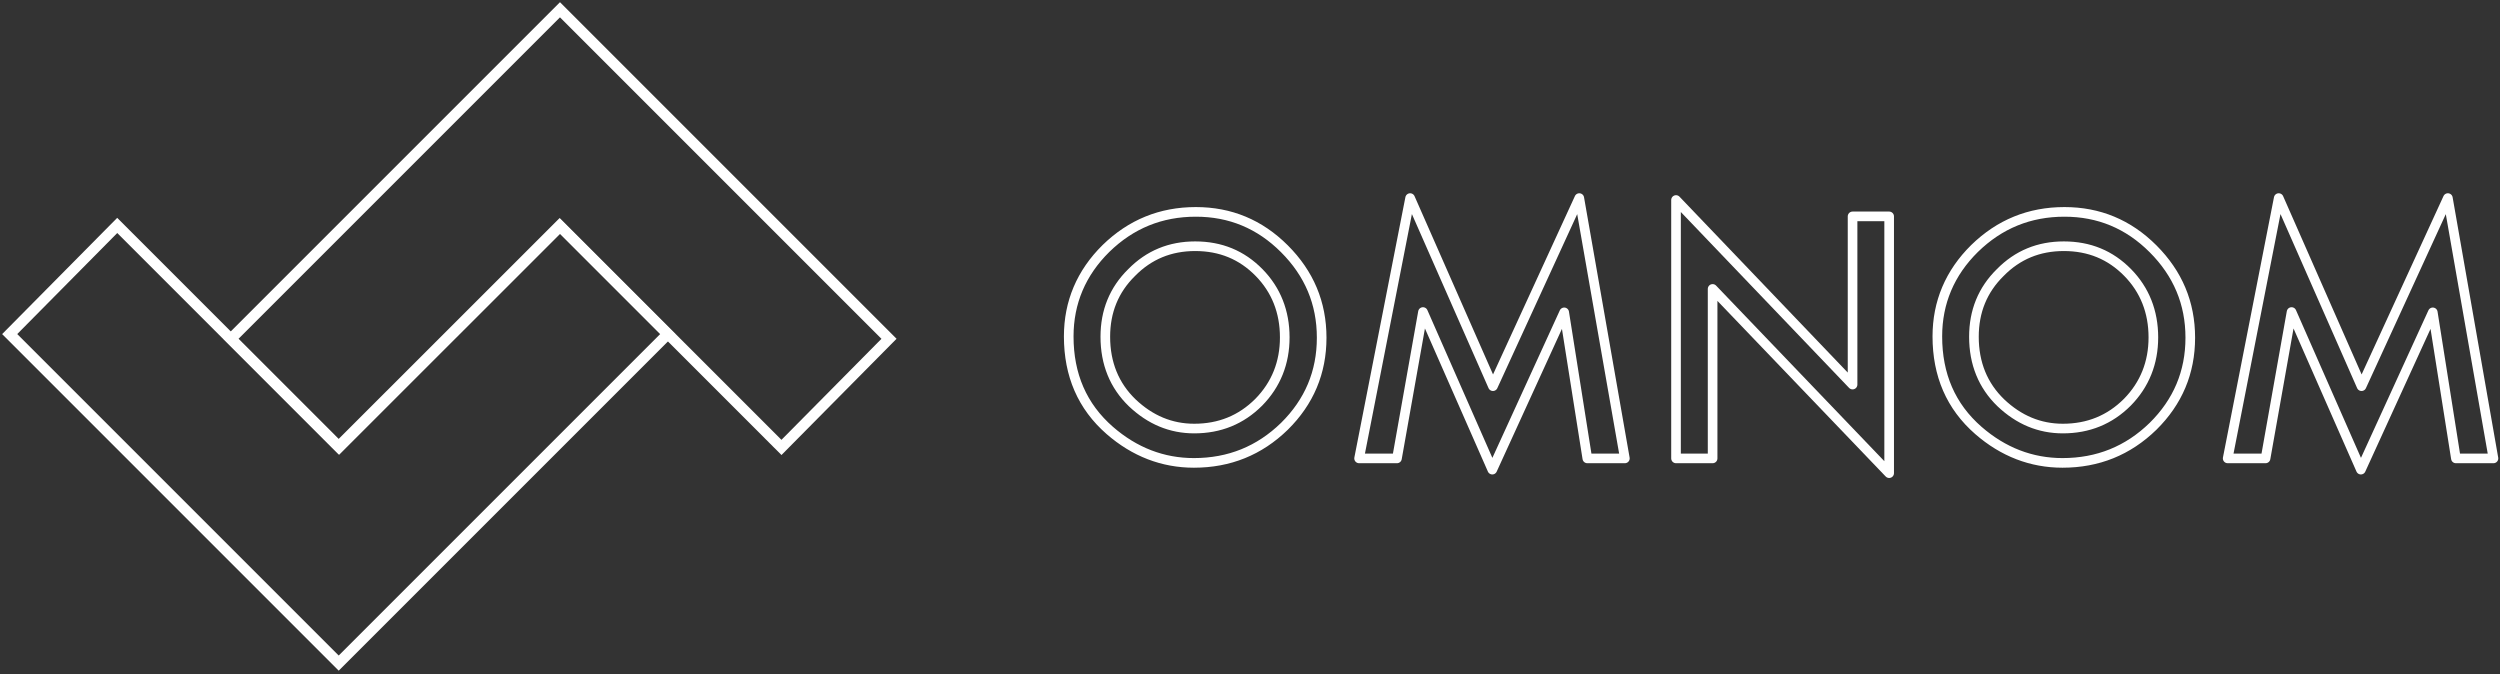 <?xml version="1.0" encoding="UTF-8" standalone="no"?>
<!DOCTYPE svg PUBLIC "-//W3C//DTD SVG 1.1//EN" "http://www.w3.org/Graphics/SVG/1.1/DTD/svg11.dtd">
<svg width="100%" height="100%" viewBox="0 0 1947 525" version="1.1" xmlns="http://www.w3.org/2000/svg" xmlns:xlink="http://www.w3.org/1999/xlink" xml:space="preserve" xmlns:serif="http://www.serif.com/" style="fill-rule:evenodd;clip-rule:evenodd;stroke-linecap:square;stroke-miterlimit:1.5;">
    <rect x="0" y="0" width="1947" height="525" fill="#333333" stroke="none"/>
    <g transform="matrix(1,0,0,1,-57.488,-58.488)">
        <g transform="matrix(0.911,0.911,-0.911,0.911,366.358,-165.473)">
            <path d="M381.616,149.819L289.542,149.814L289.505,338.7L99.868,338.691L100.338,431.097L381.616,431.097L381.616,149.819Z" style="fill:rgb(235,235,235);fill-opacity:0;stroke:white;stroke-width:6.47px;"/>
        </g>
        <g transform="matrix(-0.911,-0.911,0.911,-0.911,448.526,806.473)">
            <path d="M381.616,149.819L289.542,149.814L289.505,338.7L99.868,338.691L100.338,431.097L381.616,431.097L381.616,149.819Z" style="fill:rgb(235,235,235);fill-opacity:0;stroke:white;stroke-width:6.47px;"/>
        </g>
        <g transform="matrix(4.861,0,0,4.861,-3819.92,-1221.49)">
            <g transform="matrix(51.427,0,0,51.427,966.156,336.758)">
                <path d="M0.053,-0.38C0.053,-0.486 0.092,-0.578 0.169,-0.654C0.247,-0.73 0.34,-0.768 0.449,-0.768C0.556,-0.768 0.648,-0.73 0.725,-0.653C0.802,-0.576 0.841,-0.484 0.841,-0.376C0.841,-0.268 0.802,-0.176 0.725,-0.1C0.647,-0.024 0.553,0.014 0.443,0.014C0.346,0.014 0.258,-0.02 0.181,-0.087C0.095,-0.162 0.053,-0.26 0.053,-0.38ZM0.167,-0.379C0.167,-0.296 0.195,-0.227 0.251,-0.173C0.307,-0.12 0.371,-0.093 0.444,-0.093C0.523,-0.093 0.59,-0.12 0.645,-0.175C0.699,-0.23 0.726,-0.298 0.726,-0.377C0.726,-0.457 0.699,-0.525 0.646,-0.579C0.592,-0.634 0.526,-0.661 0.447,-0.661C0.369,-0.661 0.303,-0.634 0.249,-0.579C0.194,-0.525 0.167,-0.458 0.167,-0.379Z" style="fill:white;fill-opacity:0;fill-rule:nonzero;stroke:white;stroke-width:0.03px;stroke-linecap:butt;stroke-linejoin:round;stroke-miterlimit:2;"/>
            </g>
            <g transform="matrix(51.427,0,0,51.427,1012.11,336.758)">
                <path d="M0.064,0L0.223,-0.811L0.481,-0.225L0.75,-0.811L0.892,0L0.775,0L0.703,-0.455L0.479,0.035L0.263,-0.456L0.182,0L0.064,0Z" style="fill:white;fill-opacity:0;fill-rule:nonzero;stroke:white;stroke-width:0.03px;stroke-linecap:butt;stroke-linejoin:round;stroke-miterlimit:2;"/>
            </g>
            <g transform="matrix(51.427,0,0,51.427,1061.55,336.758)">
                <path d="M0.09,0L0.09,-0.805L0.64,-0.23L0.64,-0.754L0.754,-0.754L0.754,0.046L0.204,-0.528L0.204,0L0.09,0Z" style="fill:white;fill-opacity:0;fill-rule:nonzero;stroke:white;stroke-width:0.03px;stroke-linecap:butt;stroke-linejoin:round;stroke-miterlimit:2;"/>
            </g>
            <g transform="matrix(51.427,0,0,51.427,1105.32,336.758)">
                <path d="M0.053,-0.38C0.053,-0.486 0.092,-0.578 0.169,-0.654C0.247,-0.73 0.34,-0.768 0.449,-0.768C0.556,-0.768 0.648,-0.73 0.725,-0.653C0.802,-0.576 0.841,-0.484 0.841,-0.376C0.841,-0.268 0.802,-0.176 0.725,-0.1C0.647,-0.024 0.553,0.014 0.443,0.014C0.346,0.014 0.258,-0.02 0.181,-0.087C0.095,-0.162 0.053,-0.26 0.053,-0.38ZM0.167,-0.379C0.167,-0.296 0.195,-0.227 0.251,-0.173C0.307,-0.12 0.371,-0.093 0.444,-0.093C0.523,-0.093 0.59,-0.12 0.645,-0.175C0.699,-0.23 0.726,-0.298 0.726,-0.377C0.726,-0.457 0.699,-0.525 0.646,-0.579C0.592,-0.634 0.526,-0.661 0.447,-0.661C0.369,-0.661 0.303,-0.634 0.249,-0.579C0.194,-0.525 0.167,-0.458 0.167,-0.379Z" style="fill:white;fill-opacity:0;fill-rule:nonzero;stroke:white;stroke-width:0.03px;stroke-linecap:butt;stroke-linejoin:round;stroke-miterlimit:2;"/>
            </g>
            <g transform="matrix(51.427,0,0,51.427,1151.27,336.758)">
                <path d="M0.064,0L0.223,-0.811L0.481,-0.225L0.75,-0.811L0.892,0L0.775,0L0.703,-0.455L0.479,0.035L0.263,-0.456L0.182,0L0.064,0Z" style="fill:white;fill-opacity:0;fill-rule:nonzero;stroke:white;stroke-width:0.03px;stroke-linecap:butt;stroke-linejoin:round;stroke-miterlimit:2;"/>
            </g>
        </g>
    </g>
</svg>
